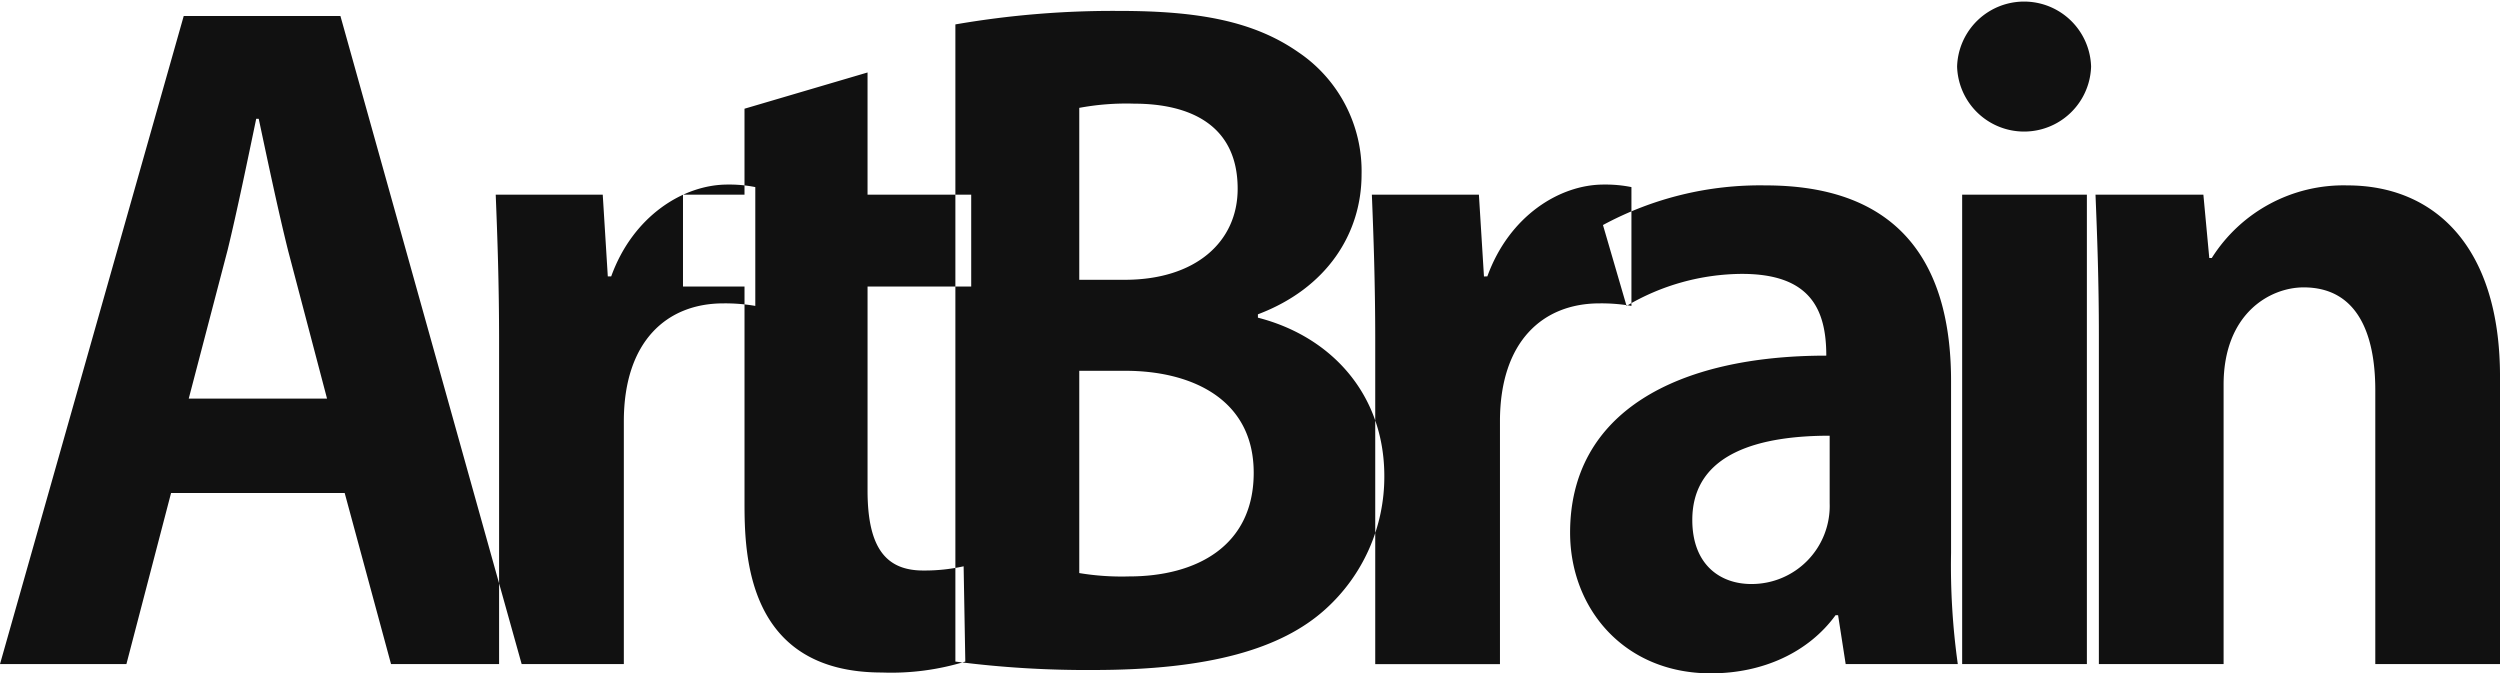 <svg id="_1" data-name="1" xmlns="http://www.w3.org/2000/svg" viewBox="0 0 283.464 76.348"><defs><style>.cls-1{fill:#111;fill-rule:evenodd}</style></defs><title>Logo</title><path class="cls-1" d="M20.831 13.248L0 86.729h14.333l5.064-19.4h19.685l5.256 19.4h14.811L38.6 13.248zM25.8 39.812c1.051-4.3 2.294-10.32 3.249-14.907h.287c.956 4.491 2.2 10.416 3.345 15l4.4 16.722H21.4l4.4-16.818zm43.116 2.962h.384c2.484-6.88 8.218-10.415 13.187-10.415a14.765 14.765 0 0 1 3.153.287v13.472a20 20 0 0 0-3.631-.287c-6.4 0-11.275 4.3-11.275 13.378v27.52H56.589v-36.6c0-6.593-.191-11.848-.382-16.626h12.135l.573 9.269zm8.525-9.269v10.416h6.976v24.557c0 5.924.287 19.207 15.575 19.207a28.488 28.488 0 0 0 9.46-1.242l-.191-10.8a20.491 20.491 0 0 1-4.587.477c-4.3 0-6.306-2.675-6.306-9.078V43.921h11.753V33.506H98.367V19.65l-13.951 4.109v9.747zm30.885 52.937V14.2a104.763 104.763 0 0 1 18.633-1.529c8.886 0 15.193 1.147 20.257 4.682a16.257 16.257 0 0 1 7.166 13.855c0 6.689-3.917 12.9-11.753 15.862v.382c8.218 2.1 14.333 8.6 14.333 17.965a20.2 20.2 0 0 1-6.689 15.1C145.305 85.009 137.087 87.4 124 87.4a115.527 115.527 0 0 1-15.671-.955zm14.046-62.779v19.493h5.16c8.027 0 12.8-4.3 12.8-10.32 0-7.262-5.447-9.651-11.753-9.651a29.117 29.117 0 0 0-6.211.478zm5.256 29.813h-5.256v22.933a29.329 29.329 0 0 0 5.638.382c7.644 0 14.142-3.44 14.142-11.753 0-8.5-7.263-11.562-14.524-11.562zm40.631-10.7l-.573-9.269H155.55c.191 4.778.382 10.033.382 16.626v36.6h14.142V59.209c0-9.078 4.873-13.378 11.276-13.378a20 20 0 0 1 3.631.287V32.646a14.762 14.762 0 0 0-3.153-.287c-4.969 0-10.7 3.536-13.186 10.415zm16.169 3.344l-2.675-9.173a37.454 37.454 0 0 1 18.447-4.493c16.531 0 21.022 10.511 21.022 22.169v19.493a80.321 80.321 0 0 0 .764 12.613h-12.713l-.86-5.542h-.287c-3.058 4.2-8.218 6.593-14.142 6.593-9.842 0-15.957-7.358-15.957-15.958 0-13.664 12.135-20.066 29.049-20.066 0-5.255-1.816-9.269-9.556-9.269a25.942 25.942 0 0 0-13.091 3.631zm23.029 22.36v-7.646c-7.644 0-15.575 1.815-15.575 9.555 0 5.064 3.153 7.262 6.689 7.262a8.85 8.85 0 0 0 8.886-9.173zm29.643-49.5a7.6 7.6 0 0 0-15.193 0 7.6 7.6 0 0 0 15.193 0zm-14.62 14.526v53.223h14.142V33.506zm28.02 7.182l-.669-7.182H237.6c.191 4.7.382 9.762.382 15.989v37.234h14.142V55.053c0-8.074 5.256-11.036 9.078-11.036 6.02 0 8.122 5.16 8.122 11.657v31.055h14.142V54.145c0-14.907-7.549-21.691-17.3-21.691a17.659 17.659 0 0 0-15.384 8.234z" transform="translate(0 -11.432)"/></svg>